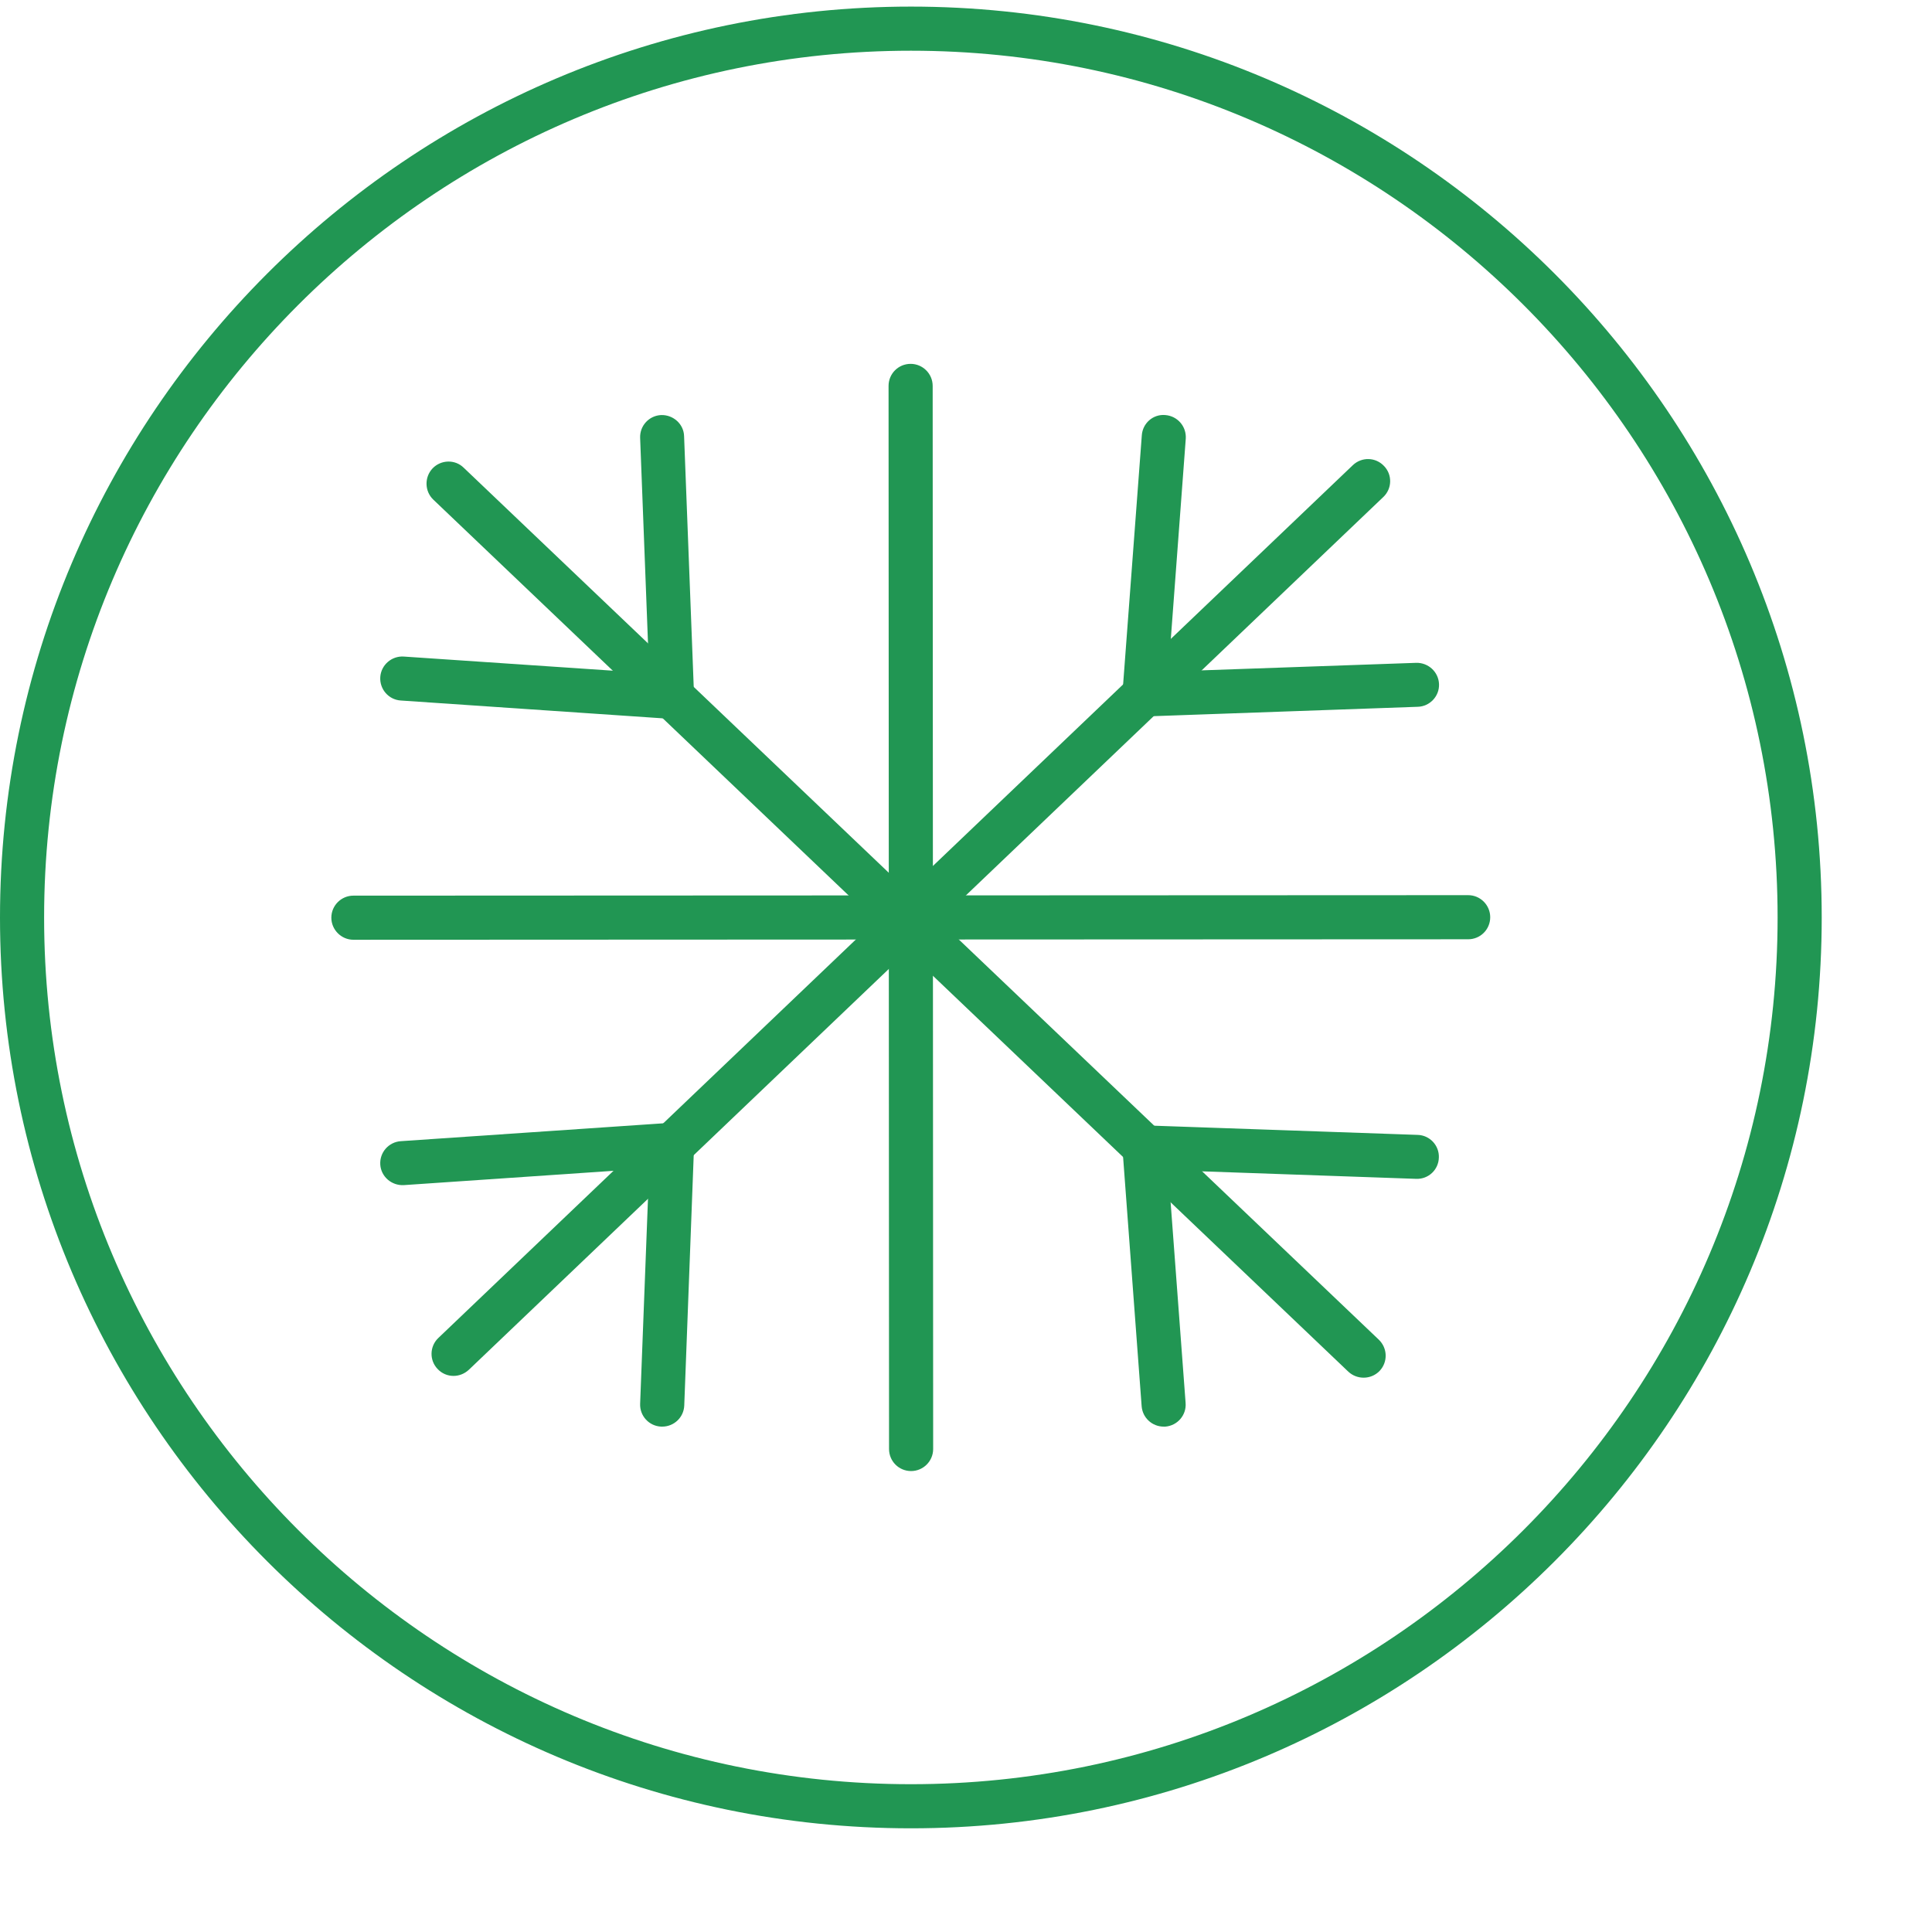 <svg width="12" height="12" viewBox="0 0 12 12" fill="none" xmlns="http://www.w3.org/2000/svg">
<path d="M5.658 11.356C8.777 11.356 11.315 8.818 11.315 5.699C11.315 2.579 8.777 0.041 5.658 0.041C2.538 0.041 0 2.579 0 5.699C0 8.818 2.538 11.356 5.658 11.356ZM5.658 0.315C8.626 0.315 11.041 2.73 11.041 5.699C11.041 8.667 8.626 11.082 5.658 11.082C2.689 11.082 0.274 8.667 0.274 5.699C0.274 2.73 2.689 0.315 5.658 0.315Z" fill="#219653"/>
<path d="M2.817 8.546C2.851 8.546 2.885 8.533 2.912 8.508L8.592 3.087C8.647 3.035 8.649 2.948 8.596 2.894C8.544 2.839 8.458 2.837 8.403 2.889L2.723 8.31C2.668 8.362 2.666 8.449 2.718 8.503C2.745 8.532 2.781 8.546 2.817 8.546Z" fill="#219653"/>
<path d="M5.659 9.137C5.734 9.137 5.796 9.076 5.796 9L5.793 2.397C5.793 2.321 5.731 2.26 5.656 2.26C5.58 2.26 5.519 2.321 5.519 2.397L5.522 9C5.522 9.076 5.583 9.137 5.659 9.137Z" fill="#219653"/>
<path d="M2.195 5.837L9.119 5.834C9.195 5.834 9.256 5.773 9.256 5.697C9.256 5.622 9.195 5.56 9.119 5.56L2.195 5.563C2.12 5.563 2.058 5.624 2.058 5.7C2.058 5.775 2.12 5.837 2.195 5.837Z" fill="#219653"/>
<path d="M7.109 4.45C7.111 4.45 7.112 4.45 7.114 4.45L8.806 4.39C8.881 4.388 8.941 4.324 8.938 4.249C8.935 4.173 8.871 4.115 8.796 4.117L7.257 4.171L7.365 2.725C7.37 2.649 7.314 2.584 7.238 2.578C7.162 2.571 7.097 2.629 7.092 2.704L6.972 4.303C6.97 4.341 6.983 4.38 7.01 4.408C7.036 4.434 7.072 4.45 7.109 4.45Z" fill="#219653"/>
<path d="M4.113 8.861C4.186 8.861 4.247 8.804 4.25 8.73L4.311 7.116C4.313 7.077 4.298 7.039 4.27 7.012C4.242 6.985 4.204 6.971 4.165 6.974L2.49 7.088C2.414 7.093 2.357 7.158 2.362 7.234C2.367 7.309 2.433 7.365 2.508 7.361L4.032 7.257L3.976 8.719C3.973 8.795 4.032 8.858 4.107 8.861C4.109 8.861 4.111 8.861 4.113 8.861Z" fill="#219653"/>
<path d="M8.47 8.557C8.506 8.557 8.542 8.543 8.569 8.515C8.621 8.46 8.619 8.374 8.564 8.321L2.88 2.905C2.826 2.852 2.739 2.855 2.687 2.909C2.635 2.964 2.637 3.051 2.691 3.103L8.375 8.52C8.402 8.545 8.436 8.557 8.47 8.557Z" fill="#219653"/>
<path d="M4.175 4.465C4.21 4.465 4.244 4.451 4.27 4.426C4.298 4.399 4.313 4.362 4.311 4.323L4.249 2.709C4.247 2.634 4.182 2.576 4.107 2.578C4.032 2.581 3.973 2.644 3.976 2.72L4.032 4.181L2.508 4.078C2.433 4.073 2.367 4.13 2.362 4.205C2.357 4.281 2.414 4.346 2.489 4.351L4.165 4.465C4.169 4.465 4.172 4.465 4.175 4.465Z" fill="#219653"/>
<path d="M7.228 8.861C7.231 8.861 7.234 8.861 7.238 8.861C7.313 8.855 7.37 8.79 7.364 8.714L7.256 7.268L8.796 7.322C8.872 7.325 8.935 7.266 8.937 7.19C8.94 7.115 8.881 7.051 8.805 7.049L7.113 6.99C7.074 6.989 7.037 7.004 7.01 7.031C6.983 7.06 6.969 7.098 6.972 7.136L7.091 8.735C7.097 8.807 7.157 8.861 7.228 8.861Z" fill="#219653"/>
</svg>
